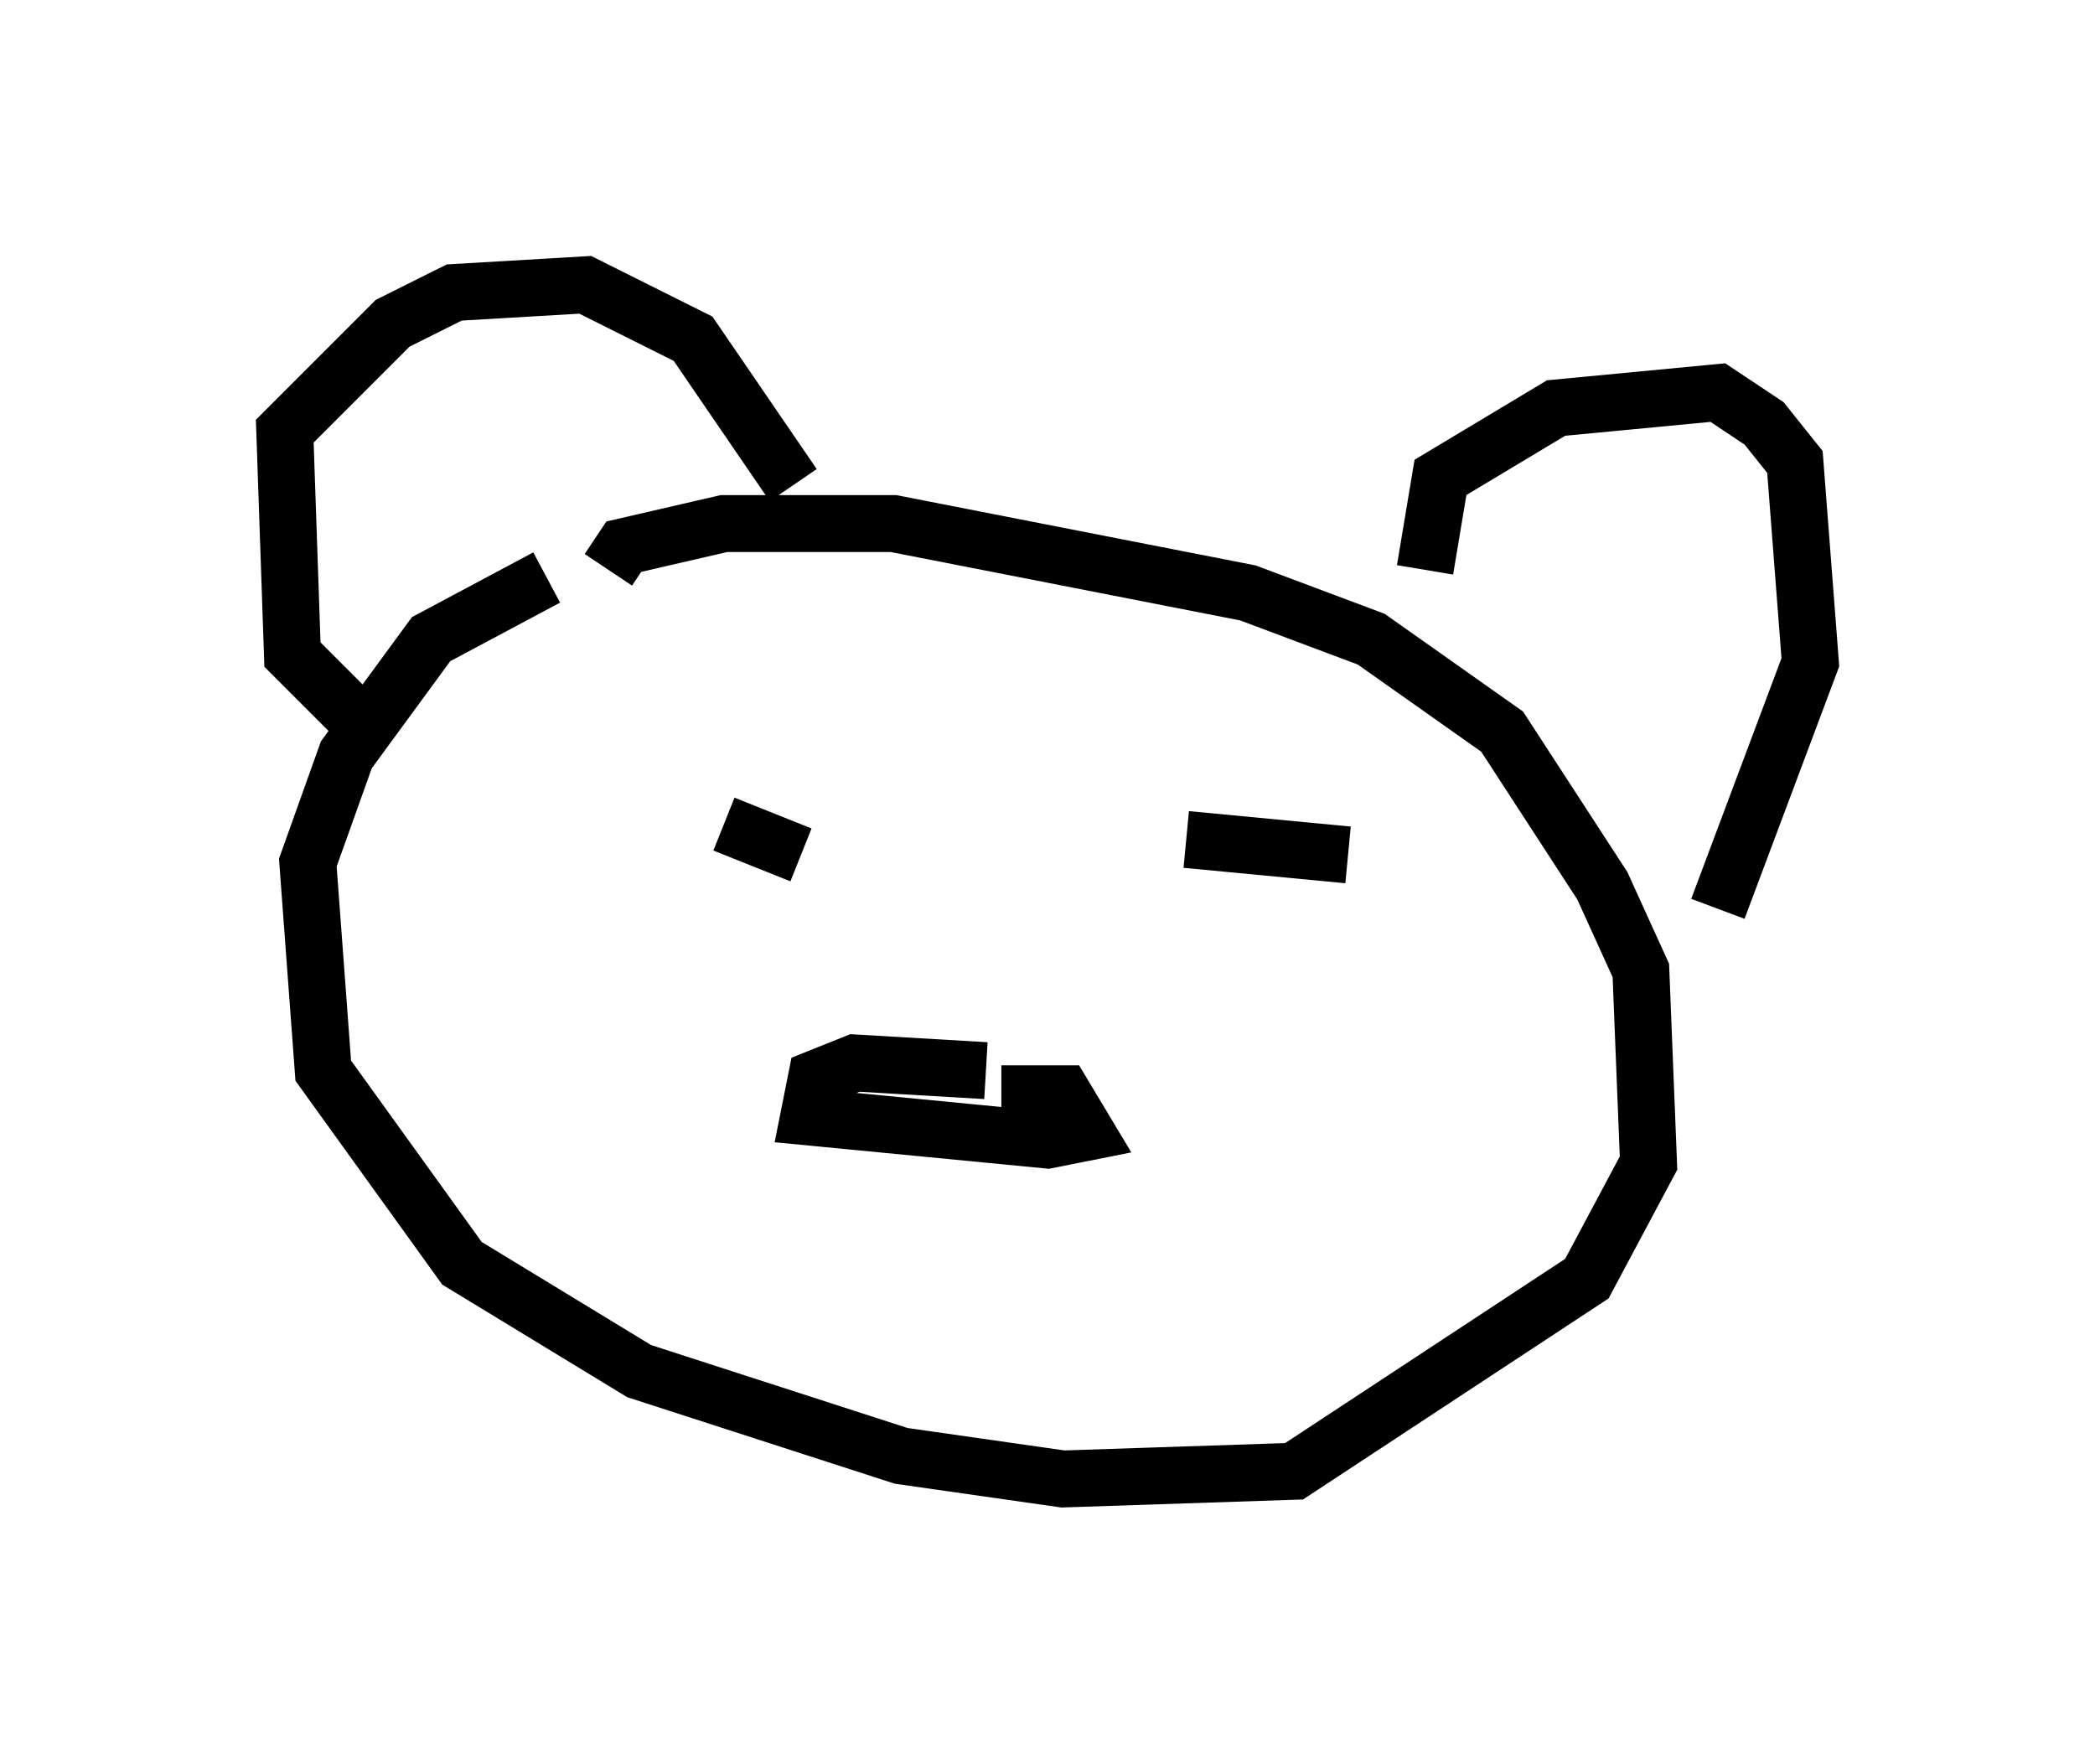 <?xml version="1.0" encoding="utf-8" ?>
<svg baseProfile="full" height="30.974" version="1.1" width="36.793" xmlns="http://www.w3.org/2000/svg" xmlns:ev="http://www.w3.org/2001/xml-events" xmlns:xlink="http://www.w3.org/1999/xlink"><defs /><rect fill="white" height="30.974" width="36.793" x="0" y="0" /><path d="M13.119, 10.277 m-3.518, -0.135 l-2.03, 1.083 -1.488, 2.03 l-0.677, 1.894 0.271, 3.654 l2.436, 3.383 3.112, 1.894 l4.601, 1.488 2.842, 0.406 l4.059, -0.135 5.142, -3.383 l1.083, -2.03 -0.135, -3.383 l-0.677, -1.488 -1.759, -2.706 l-2.3, -1.624 -2.165, -0.812 l-6.225, -1.218 -2.977, 0.0 l-1.759, 0.406 -0.271, 0.406 m-4.195, 2.842 l-1.353, -1.353 -0.135, -3.924 l1.894, -1.894 1.083, -0.541 l2.3, -0.135 1.894, 0.947 l1.759, 2.571 m11.096, 1.488 l0.271, -1.624 2.03, -1.218 l2.842, -0.271 0.812, 0.541 l0.541, 0.677 0.271, 3.518 l-1.624, 4.33 m-17.456, -1.488 l1.353, 0.541 m6.766, -0.271 l2.842, 0.271 m-6.36, 3.789 l-2.3, -0.135 -0.677, 0.271 l-0.135, 0.677 4.195, 0.406 l0.677, -0.135 -0.406, -0.677 l-1.083, 0.0 " fill="none" stroke="black" stroke-width="1" /></svg>